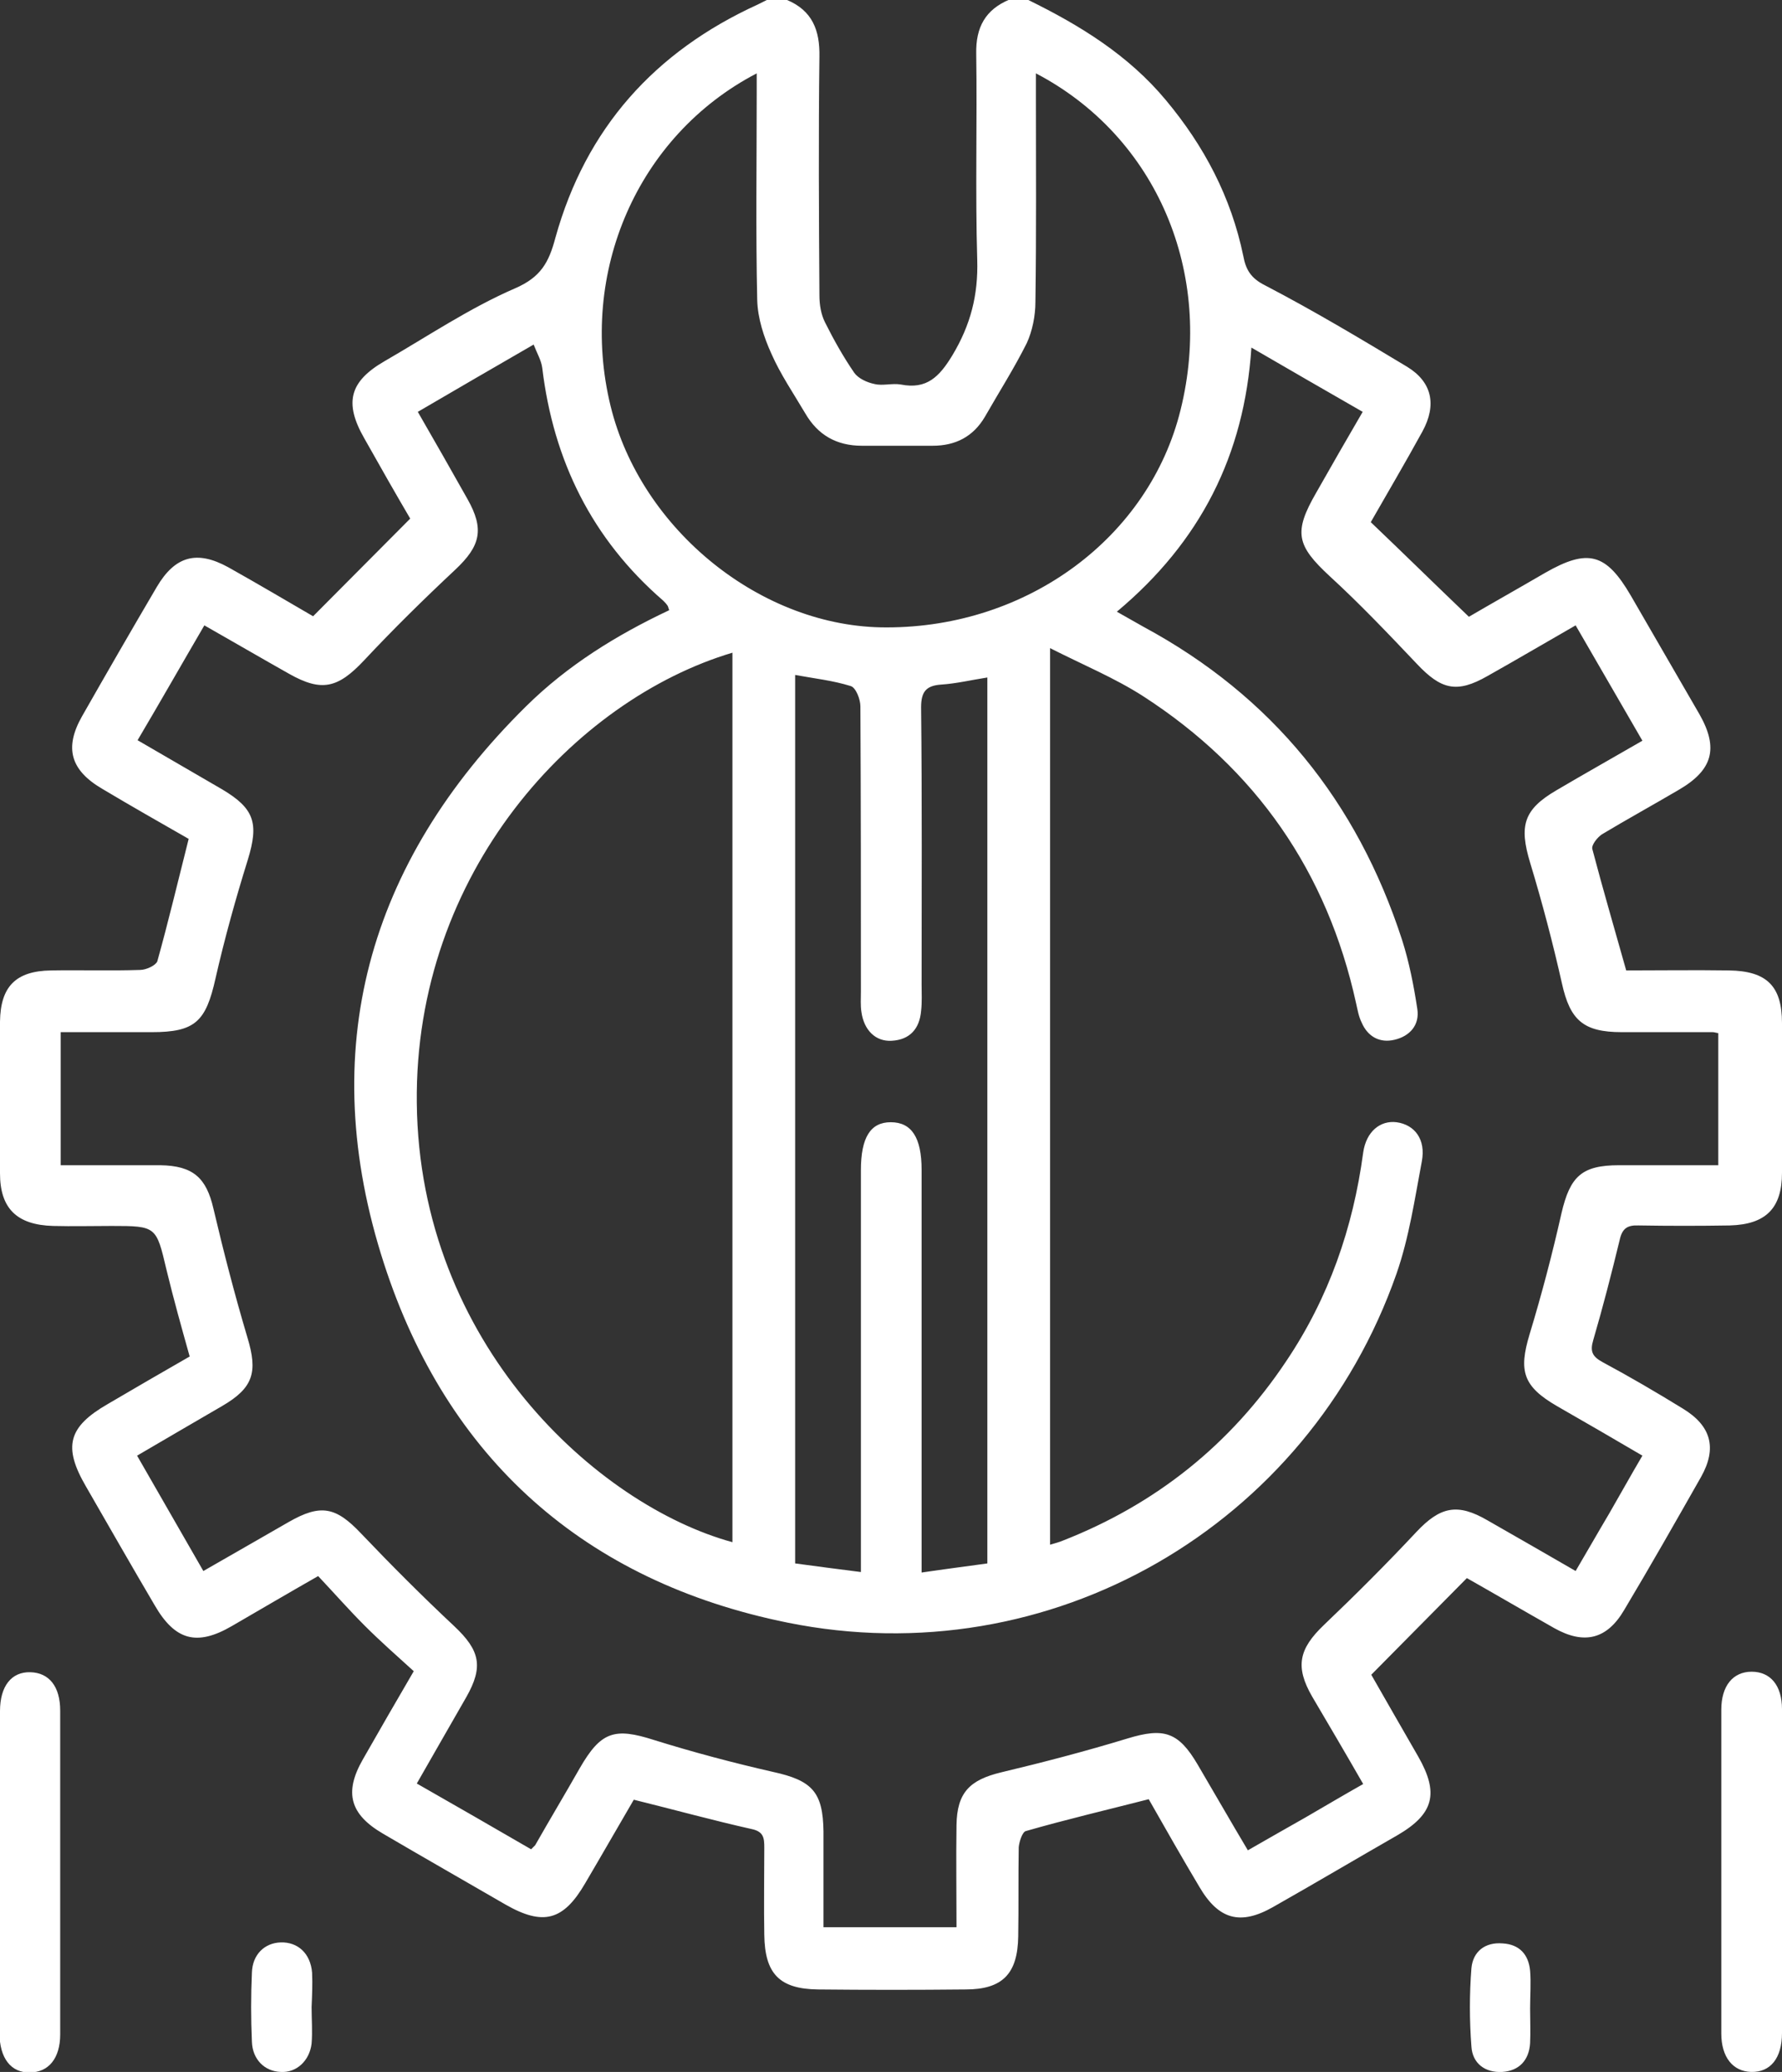 <?xml version="1.0" encoding="utf-8"?>
<!-- Generator: Adobe Illustrator 19.0.1, SVG Export Plug-In . SVG Version: 6.00 Build 0)  -->
<svg version="1.1" id="Слой_1" xmlns="http://www.w3.org/2000/svg" xmlns:xlink="http://www.w3.org/1999/xlink" x="0px" y="0px"
	 viewBox="0 0 352.3 409.5" style="enable-background:new 0 0 352.3 409.5;" xml:space="preserve">
<rect x="0" y="0" width="352.3" height="409.5" fill="#333333" stroke="none"/>
<style type="text/css">
	.st0{fill:#FFFFFF;}
</style>
<g>
	<path class="st0" d="M203.3,0c10.2,5,19.8,10.9,27.2,19.8c7.6,9.1,12.9,19.2,15.3,30.8c0.5,2.7,1.5,4.4,4.3,5.8
		c9.6,5,18.8,10.5,28.1,16.1c4.9,3,5.9,7.5,3,12.8c-3.4,6.2-7,12.3-10.2,17.9c6.4,6.1,12.5,12.1,19.4,18.7c4.1-2.4,9.6-5.5,15.1-8.7
		c8.4-4.8,12-3.9,16.9,4.5c4.5,7.8,9.1,15.7,13.6,23.5c3.8,6.7,2.6,11-4.1,14.9c-5.1,3-10.2,5.8-15.2,8.8c-0.9,0.6-2.1,2.1-1.9,2.9
		c2.1,8,4.4,15.8,6.7,24c6.7,0,13.5-0.1,20.3,0c7.5,0.1,10.5,3.1,10.5,10.4c0,9.9,0.1,19.7,0,29.6c0,7-3.2,10.2-10.3,10.4
		c-6,0.1-12,0.1-18,0c-2.3-0.1-3.3,0.6-3.8,2.9c-1.6,6.6-3.3,13.2-5.2,19.7c-0.7,2.3-0.2,3.3,1.8,4.4c5.4,2.9,10.7,6,15.9,9.2
		c5.6,3.4,6.8,7.8,3.6,13.5c-5,8.8-10,17.6-15.2,26.3c-3.4,5.8-7.9,6.9-13.8,3.6c-6-3.4-12-6.9-17.3-9.9
		c-6.3,6.4-12.4,12.5-18.9,19.1c2.7,4.7,6,10.5,9.3,16.2c4.1,7.2,3.1,11.3-4.1,15.5c-8.2,4.7-16.3,9.5-24.6,14.2
		c-6.5,3.7-10.8,2.5-14.6-4c-3.4-5.7-6.7-11.5-10-17.3c-8.2,2.1-16.3,4-24.3,6.3c-0.7,0.2-1.3,2.1-1.4,3.2c-0.1,5.9,0,11.7-0.1,17.6
		c-0.1,7.4-3.1,10.5-10.4,10.5c-9.7,0.1-19.5,0.1-29.2,0c-7.6-0.1-10.5-3.1-10.6-10.8c-0.1-5.7,0-11.5,0-17.2c0-1.9-0.1-3.2-2.5-3.7
		c-7.6-1.7-15.2-3.8-23.3-5.8c-3.1,5.3-6.3,10.9-9.6,16.5c-4.3,7.4-8.3,8.5-15.8,4.2c-8.1-4.7-16.2-9.3-24.2-14
		c-6.5-3.8-7.7-8.1-4-14.6c3.3-5.8,6.6-11.5,10.1-17.5c-3.3-3-6.6-5.9-9.7-9c-3.1-3.1-6-6.4-9.2-9.8c-5.8,3.3-11.4,6.6-17.1,9.9
		c-6.9,4-11.2,2.8-15.2-4.1c-4.6-7.8-9.1-15.7-13.6-23.5c-4.6-7.9-3.5-11.8,4.3-16.3c5.3-3.1,10.6-6.2,16.2-9.4
		c-1.6-5.7-3.2-11.4-4.6-17.2c-2-8.5-2-8.6-10.8-8.6c-3.9,0-7.7,0.1-11.6,0C3.3,242.1,0,238.8,0,231.9c0-10,0-20,0-30
		c0.1-6.9,3.1-10,10.1-10.1c5.9-0.1,11.7,0.1,17.6-0.1c1.2,0,3.1-0.9,3.4-1.7c2.2-7.9,4.1-15.9,6.2-24.2c-5.6-3.2-11.4-6.5-17.1-9.9
		c-6.3-3.7-7.5-8.1-4-14.3c4.9-8.6,9.8-17.1,14.8-25.6c3.6-6.1,7.9-7.3,14.1-3.9c5.9,3.3,11.8,6.8,16.8,9.7
		c6.5-6.5,12.6-12.7,19.2-19.3c-2.7-4.6-5.9-10.2-9.1-15.9c-4-7-2.9-11.2,4-15.2c8.5-4.9,16.8-10.5,25.8-14.4c5.1-2.2,6.7-5.1,8-10
		c6-21.6,19.6-36.8,40-46.1c0.6-0.3,1.2-0.6,1.8-0.9c1.3,0,2.7,0,4,0c5,2.1,6.5,6,6.4,11.2c-0.2,15.7-0.1,31.4,0,47.2
		c0,1.8,0.3,3.7,1.1,5.3c1.7,3.4,3.6,6.8,5.8,10c0.8,1.1,2.5,1.9,4,2.2c1.6,0.4,3.5-0.2,5.2,0.1c5.1,1,7.6-1.5,10.2-5.8
		c3.6-6,5.1-11.9,4.9-18.8c-0.4-13.6,0-27.2-0.2-40.8c-0.1-5.2,1.8-8.7,6.6-10.7C200.7,0,202,0,203.3,0z M220.8,120.9
		c2.1,1.2,3.7,2.1,5.3,3c25.4,13.7,42.2,34.5,51.1,61.9c1.4,4.4,2.3,9,3,13.6c0.5,3.2-1.5,5.4-4.5,6.1c-2.9,0.7-5.3-0.6-6.5-3.4
		c-0.6-1.2-0.8-2.5-1.1-3.8c-5.7-26-19.8-46.3-42.1-60.7c-5.6-3.6-11.9-6.2-18.4-9.5c0,59.8,0,118.4,0,177.2c1-0.3,1.8-0.5,2.5-0.8
		c18.4-7.2,33.2-19,44.2-35.5c8.4-12.5,13.2-26.3,15.2-41.2c0.6-4.2,3.4-6.4,6.6-6c3.6,0.5,5.8,3.4,5,7.7c-1.4,7.4-2.5,15-5,22.2
		c-17.5,50-68.5,79.5-120.4,69c-40.1-8.1-67.3-32.4-79.8-71c-13.6-42-3.3-79.1,28.1-110.1c8.2-8.1,17.9-14.1,28.3-19
		c-0.2-0.5-0.2-0.8-0.4-1c-0.2-0.3-0.5-0.6-0.8-0.9c-14.1-12.2-21.7-27.7-23.9-46c-0.2-1.5-1-2.8-1.7-4.6
		c-7.8,4.5-15.2,8.8-22.9,13.3c3.4,5.9,6.6,11.5,9.8,17.2c3.4,6,2.6,9.3-2.4,14c-6.2,5.8-12.3,11.8-18.1,18
		c-5.1,5.4-8.3,6.2-14.7,2.6c-5.5-3.1-11-6.3-16.8-9.6c-4.5,7.7-8.7,15.1-13.2,22.7c5.7,3.3,11.2,6.5,16.7,9.7
		c6.4,3.8,7.3,6.7,5.1,13.9c-2.4,7.7-4.6,15.6-6.4,23.5c-1.9,8.5-4,10.6-12.6,10.6c-6,0-11.9,0-18,0c0,8.9,0,17.4,0,26.3
		c6.7,0,13.2,0,19.7,0c6.5,0.1,9.1,2.5,10.5,8.6c2,8.5,4.2,17,6.7,25.4c2.1,6.9,1.2,10-5,13.6c-5.5,3.2-11,6.4-16.8,9.8
		c4.4,7.7,8.7,15.1,13.1,22.8c5.8-3.3,11.3-6.5,16.9-9.7c6.3-3.6,9.3-3,14.3,2.3c6,6.3,12.1,12.4,18.4,18.3c5.1,4.8,5.8,8,2.4,14
		c-3.2,5.6-6.5,11.3-9.8,17.1c7.7,4.4,15.2,8.7,22.6,13c0.4-0.4,0.6-0.6,0.8-0.8c2.9-5.1,5.9-10.1,8.8-15.2
		c4.2-7.3,6.9-8.1,14.7-5.6c7.7,2.4,15.6,4.5,23.5,6.3c7.8,1.7,9.9,4,10,11.8c0,6.2,0,12.4,0,18.9c8.9,0,17.4,0,26.3,0
		c0-6.9-0.1-13.5,0-20.2c0.1-6.4,2.6-8.9,8.8-10.4c8.4-2,16.8-4.2,25-6.7c7.2-2.2,10.1-1.3,13.9,5.2c3.3,5.6,6.5,11.2,9.9,16.9
		c4-2.3,7.7-4.4,11.4-6.5c3.8-2.2,7.5-4.4,11.4-6.6c-3.5-6.1-6.8-11.7-10.1-17.3c-3.4-5.9-2.6-9.4,2.3-14.1
		c6.3-6,12.4-12.1,18.3-18.4c4.7-5,8.1-5.8,14.1-2.3c5.8,3.3,11.5,6.6,17.4,10c2.3-3.9,4.4-7.6,6.6-11.3c2.2-3.8,4.3-7.6,6.6-11.5
		c-5.8-3.4-11.3-6.6-16.9-9.8c-6.7-3.9-7.6-6.9-5.4-14.2c2.4-7.9,4.5-15.9,6.3-23.9c1.7-7.3,4-9.5,11.4-9.5c6.5,0,13,0,19.6,0
		c0-9,0-17.6,0-26.1c-0.6-0.1-0.8-0.2-1.1-0.2c-6,0-12,0-18,0c-7.6,0-10.2-2.4-11.8-9.6c-1.8-8-3.9-16-6.3-23.9
		c-2.2-7.3-1.3-10.5,5.2-14.3c5.6-3.3,11.3-6.5,17-9.8c-4.5-7.8-8.8-15.2-13.2-22.8c-6.1,3.5-11.7,6.8-17.4,10
		c-6.1,3.5-9.2,2.7-14-2.4c-5.6-5.9-11.2-11.8-17.2-17.3c-6.6-6.1-7.2-8.7-2.7-16.5c3-5.3,6-10.5,9.2-16c-7.5-4.3-14.6-8.4-22-12.7
		C246,90,237.3,107.1,220.8,120.9z M144.8,129c-31.2,9.3-62.9,43.4-62.4,89c0.5,47.6,35.7,79.5,62.4,86.8
		C144.8,246.2,144.8,187.6,144.8,129z M204.8,14.5c0,1.9,0,3.4,0,4.8c0,13.5,0.1,26.9-0.1,40.4c0,2.7-0.6,5.7-1.7,8.1
		c-2.5,5-5.5,9.7-8.3,14.6c-2.3,3.9-5.8,5.7-10.3,5.7c-4.7,0-9.3,0-14,0c-5,0-8.7-2.1-11.2-6.4c-2.3-3.9-4.9-7.7-6.7-11.8
		c-1.5-3.3-2.7-7-2.8-10.6c-0.3-13.6-0.1-27.2-0.1-40.8c0-1.2,0-2.4,0-4c-23.6,12.3-35.3,39.4-28.9,65.7c6,24.6,30,43.9,54.6,43.8
		c27.9,0,51.9-17.8,58.1-43C240.1,54,228.7,27,204.8,14.5z M195.2,309c0-58.7,0-116.8,0-175.1c-3.2,0.5-6.1,1.2-9.1,1.4
		c-3,0.2-4,1.4-4,4.5c0.2,18.3,0.1,36.5,0.1,54.8c0,1.7,0.1,3.5-0.1,5.2c-0.3,3.5-2.2,5.7-5.8,5.9c-3.2,0.2-5.5-2.1-6-5.7
		c-0.2-1.3-0.1-2.7-0.1-4c0-18.8,0-37.6-0.1-56.4c0-1.4-0.9-3.7-1.9-4c-3.5-1.1-7.2-1.5-11-2.2c0,58.6,0,116.9,0,175.6
		c4.3,0.6,8.4,1.1,13,1.7c0-2.3,0-3.8,0-5.4c0-24.7,0-49.3,0-74c0-6.5,1.9-9.5,5.9-9.5c4.1,0,6.1,3,6.1,9.4c0,24.8,0,49.6,0,74.4
		c0,1.5,0,3.1,0,5.2C186.9,310.1,190.9,309.6,195.2,309z"/>
	<path class="st0" d="M0,369.8c0-10.5,0-21.1,0-31.6c0-5,2.3-7.8,6-7.7c3.7,0.1,5.9,2.8,5.9,7.6c0,21.3,0,42.7,0,64
		c0,4.7-2.3,7.5-6,7.5c-3.7,0.1-6-2.8-6-7.8C0,391.1,0,380.4,0,369.8z"/>
	<path class="st0" d="M352.3,370.2c0,10.5,0,21.1,0,31.6c0,5-2.3,7.8-6.1,7.7c-3.6-0.1-5.9-2.9-5.9-7.6c0-21.3,0-42.7,0-64
		c0-4.7,2.3-7.5,6-7.5c3.7,0,6,2.7,6,7.4C352.3,348.6,352.3,359.4,352.3,370.2z"/>
	<path class="st0" d="M61.6,396.7c0,2.4,0.2,4.8,0,7.2c-0.4,3.4-3,5.8-6.1,5.6c-3.2-0.1-5.6-2.5-5.7-6c-0.2-4.5-0.2-9.1,0-13.6
		c0.1-3.6,2.5-5.9,5.7-6c3.4-0.1,5.9,2.2,6.2,6C61.8,392.2,61.7,394.4,61.6,396.7C61.7,396.7,61.6,396.7,61.6,396.7z"/>
	<path class="st0" d="M302.5,397c0,2.3,0.1,4.5,0,6.8c-0.2,3.4-2.2,5.5-5.5,5.7c-3.4,0.2-5.9-1.7-6.1-5c-0.4-5.2-0.4-10.4,0-15.5
		c0.3-3.3,2.7-5.2,6.2-4.9c3.3,0.2,5.1,2.2,5.4,5.4C302.7,391.9,302.5,394.4,302.5,397C302.5,397,302.5,397,302.5,397z"/>
</g>
</svg>
